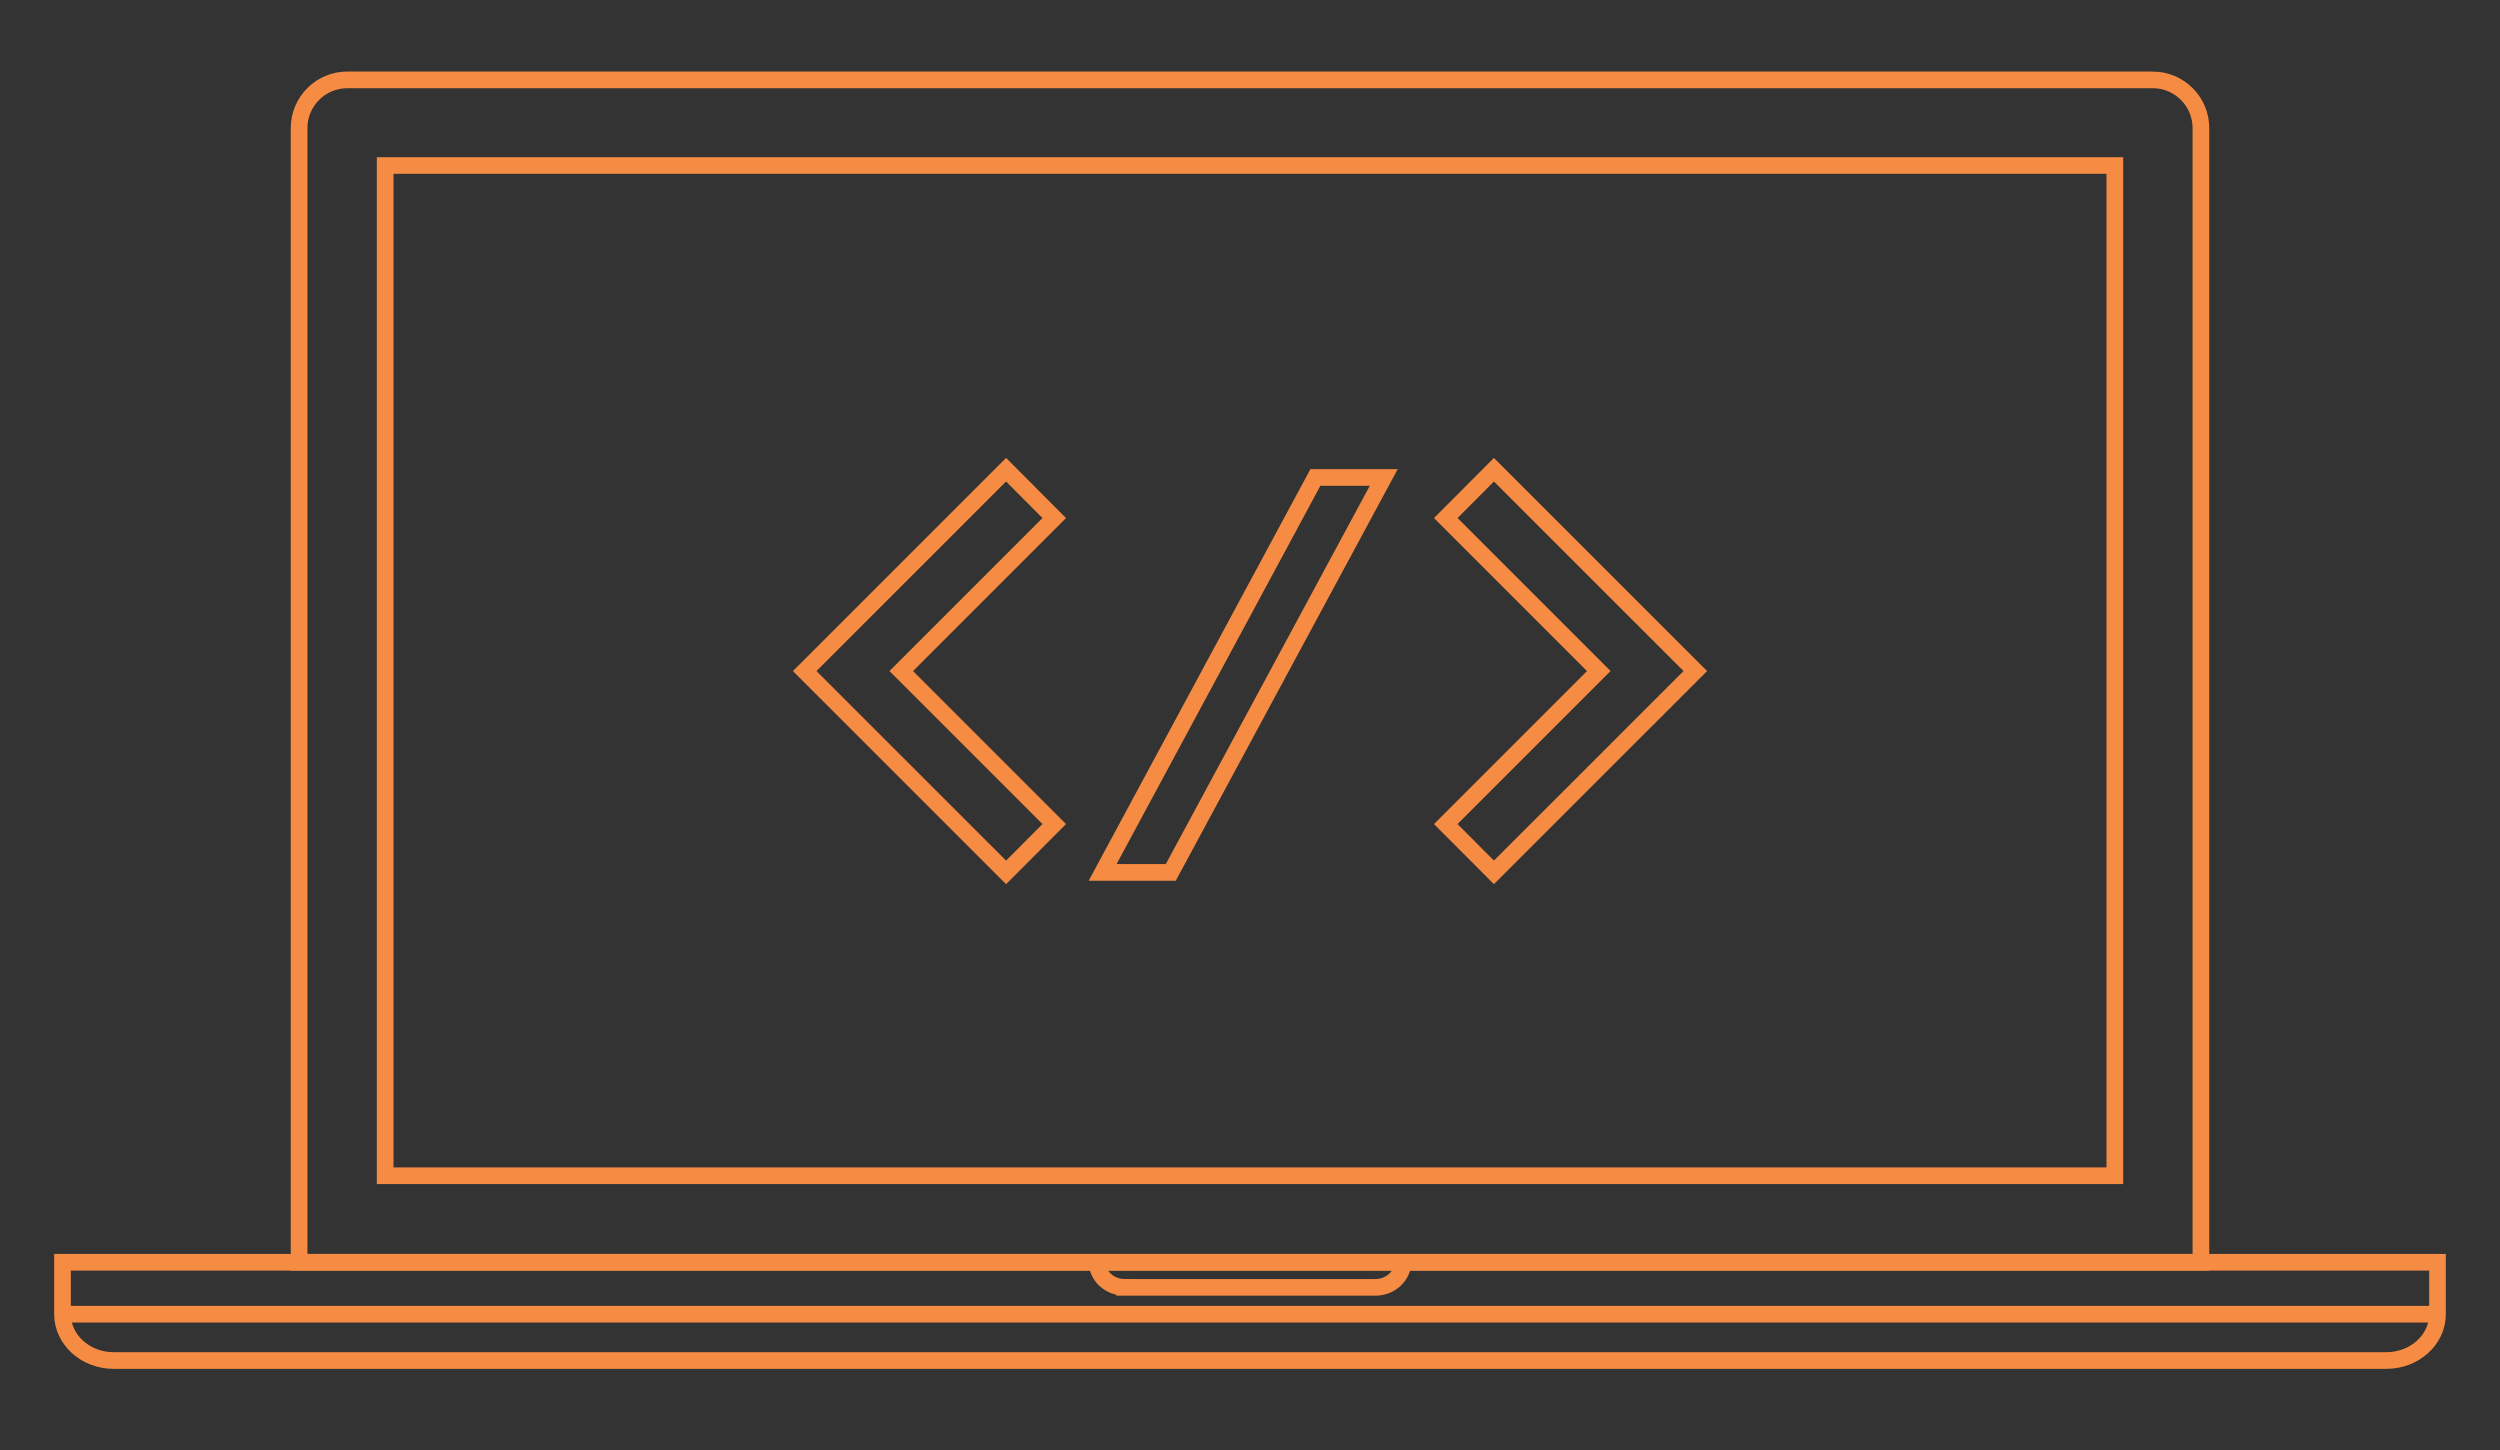 <svg xmlns="http://www.w3.org/2000/svg" width="150" height="87" viewBox="0 0 300 174"><rect x="0" y="0" width="300" height="174" fill="#333333" stroke="none"/><path stroke="#F68C44" stroke-width="2" stroke-miterlimit="10" d="M258.333 9.586H41.667c-3.178 0-5.777 2.6-5.777 5.776V151.47h228.22V15.36c0-3.176-2.6-5.776-5.777-5.776z" fill="none"/><path fill="#5386C5" d="M-543.667-529.52h258v258h-258z"/><circle fill="#E6E7E8" cx="-133.667" cy="-401.519" r="127"/><path fill="#fff" stroke="#000" stroke-miterlimit="10" d="M-228.667-353.563c0 2.046 1.83 3.702 4.083 3.702h181.832c2.254 0 4.085-1.657 4.085-3.703v-4.203h-190v4.203z"/><path fill="#D1D3D4" stroke="#000" stroke-miterlimit="10" d="M-143.864-355.718h20.396c1.245 0 2.256-.917 2.256-2.05h-24.908c0 1.133 1.01 2.05 2.256 2.05zM-224.583-349.86H-42.75c2.253 0 4.084-1.657 4.084-3.703h-190c0 2.045 1.83 3.702 4.083 3.702zM-67.68-452.33h-131.974c-5.57 0-10.086 4.514-10.086 10.087v84.477h152.146v-84.477c0-5.573-4.515-10.086-10.086-10.086z"/><path fill="#fff" stroke="#000" stroke-miterlimit="10" d="M-199.654-442.243H-67.68v74.39h-131.974z"/><g fill="#E6E7E8" stroke="#000" stroke-miterlimit="10"><path d="M-151.708-419.14l-4.45-4.445-18.544 18.536 18.543 18.536 4.452-4.445-14.09-14.09zM-92.632-405.05l-18.542-18.535-4.452 4.445 14.09 14.09-14.09 14.09 4.452 4.446zM-121.34-422.856l-19.623 36.342h-6.293l19.623-36.342z"/></g><path stroke="#F68C44" stroke-width="2" stroke-miterlimit="10" d="M7.5 157.702c0 3.066 2.76 5.56 6.124 5.56h272.75c3.365 0 6.126-2.493 6.126-5.56v-6.232H7.5v6.232zM134.968 154.484h30.065c1.812 0 3.307-1.357 3.307-3.015h-36.68c0 1.657 1.496 3.014 3.308 3.014zM13.625 163.26h272.75c3.365 0 6.126-2.49 6.126-5.558H7.5c0 3.067 2.76 5.56 6.125 5.56zM46.22 19.86h207.56v121.225H46.22z" fill="none"/><g stroke="#F68C44" stroke-width="2" stroke-miterlimit="10" fill="none"><path d="M126.51 62.167l-5.78-5.802-24.168 24.16 24.167 24.162 5.78-5.8-18.36-18.36zM203.438 80.526l-24.167-24.16-5.78 5.8 18.36 18.36-18.36 18.36 5.78 5.8zM166.05 57.296l-25.555 47.39h-8.178l25.53-47.39z"/></g><path fill="#eee" d="M-501.483-358.203c0 1.604 1.673 2.903 3.73 2.903h166.17c2.06 0 3.732-1.3 3.732-2.903v-3.296h-173.634v3.297z"/><path fill="#ccc" d="M-423.985-359.893h18.64c1.136 0 2.06-.72 2.06-1.606h-22.762c0 .89.923 1.607 2.062 1.607zM-497.75-355.3h166.167c2.06 0 3.733-1.3 3.733-2.903h-173.633c0 1.604 1.673 2.903 3.732 2.903z"/><path fill="#1D1E1F" d="M-354.364-447.916H-474.97c-5.09 0-9.217 4.124-9.217 9.218V-361.498h139.04v-77.2c0-5.094-4.126-9.218-9.217-9.218z"/><path fill="#E2725A" d="M-474.97-438.698h120.605v67.98H-474.97z"/><g fill="#fff"><path d="M-435.22-421.647l-16.947 16.94 16.946 16.937 4.066-4.062-12.877-12.876 12.876-12.877zM-398.18-417.585l12.877 12.877-12.877 12.876 4.068 4.062 16.945-16.938-16.945-16.94zM-427.085-387.77h5.75l17.933-33.21h-5.75z"/></g><linearGradient id="a" gradientUnits="userSpaceOnUse" x1="-428.909" y1="-405.457" x2="-291.577" y2="-268.125"><stop offset="0"/><stop offset="1" stop-opacity="0"/></linearGradient><path opacity=".25" fill="url(#a)" d="M-286.667-383.988c-.37-.4-.76-.778-1.197-1.108-.513-.678-1.116-1.28-1.793-1.793-.513-.676-1.115-1.277-1.79-1.79-.514-.678-1.117-1.28-1.795-1.795-.513-.677-1.115-1.28-1.792-1.792-.513-.677-1.115-1.28-1.792-1.792-.513-.676-1.115-1.278-1.792-1.79-.513-.68-1.116-1.28-1.793-1.794-.514-.68-1.117-1.28-1.795-1.794-.512-.677-1.114-1.278-1.79-1.79-.514-.678-1.116-1.28-1.793-1.794-.513-.678-1.117-1.28-1.794-1.794-.513-.677-1.115-1.278-1.79-1.79-.514-.68-1.117-1.28-1.795-1.795-.512-.677-1.114-1.28-1.79-1.792-.514-.678-1.117-1.28-1.794-1.793-.514-.678-1.116-1.28-1.793-1.792-.513-.678-1.116-1.28-1.793-1.793-.513-.678-1.116-1.28-1.793-1.794-.51-.677-1.113-1.278-1.79-1.79-.514-.68-1.117-1.28-1.794-1.794-.513-.678-1.115-1.28-1.792-1.792-.513-.678-1.116-1.28-1.794-1.794-.512-.677-1.114-1.278-1.79-1.79-.513-.678-1.116-1.28-1.793-1.794-.513-.678-1.115-1.28-1.792-1.793-.513-.678-1.115-1.28-1.792-1.793-.513-.678-1.116-1.28-1.793-1.793-.513-.678-1.115-1.28-1.792-1.792-.513-.678-1.116-1.28-1.793-1.794-.512-.677-1.114-1.278-1.79-1.79-.514-.68-1.117-1.28-1.794-1.795-.512-.678-1.115-1.28-1.792-1.793-.512-.676-1.114-1.278-1.79-1.79-1.684-2.224-4.344-3.666-7.347-3.666h-120.61c-5.09 0-9.217 4.124-9.217 9.218V-361.498h-17.296v3.295c0 1.092.784 2.03 1.928 2.526.26.773.916 1.413 1.793 1.793.26.772.916 1.412 1.792 1.792.26.773.916 1.413 1.793 1.793.26.773.916 1.414 1.792 1.794.26.772.917 1.413 1.793 1.792.26.773.916 1.412 1.792 1.792.26.773.916 1.413 1.793 1.793.26.774.916 1.414 1.792 1.794.26.772.916 1.412 1.792 1.792.26.773.916 1.413 1.793 1.793.26.772.916 1.412 1.792 1.792.26.772.917 1.413 1.793 1.792.26.772.916 1.413 1.792 1.793.26.772.917 1.412 1.793 1.792.26.772.916 1.412 1.792 1.792.26.773.917 1.413 1.793 1.793.26.772.916 1.412 1.792 1.792.26.773.916 1.413 1.793 1.793.26.772.916 1.412 1.792 1.792.26.773.917 1.413 1.793 1.793.26.773.916 1.412 1.792 1.792.26.773.916 1.413 1.793 1.793.26.772.916 1.412 1.792 1.792.26.773.916 1.413 1.793 1.793.26.773.916 1.413 1.792 1.793.26.772.916 1.412 1.792 1.792.26.773.915 1.413 1.79 1.793.262.772.917 1.412 1.793 1.792.26.773.916 1.413 1.793 1.793.26.773.916 1.413 1.792 1.792.26.773.916 1.413 1.792 1.793.26.773.916 1.413 1.793 1.793.26.772.916 1.413 1.792 1.792.26.773.916 1.413 1.792 1.793.26.774.916 1.414 1.793 1.794.26.773.916 1.413 1.792 1.792.26.773.916 1.413 1.792 1.792.26.773.916 1.413 1.793 1.793.26.774.916 1.414 1.792 1.794.26.773.916 1.413 1.792 1.793.26.773.916 1.413 1.792 1.793.26.77.916 1.41 1.792 1.79.26.774.916 1.414 1.793 1.794.26.773.915 1.413 1.79 1.793.26.773.917 1.412 1.793 1.793.26.772.916 1.412 1.792 1.792.085.25.225.48.387.7h130.043v-111.47z"/><path fill="#eee" d="M-501.483-358.203c0 1.604 1.673 2.903 3.73 2.903h166.17c2.06 0 3.732-1.3 3.732-2.903v-3.296h-173.634v3.297z"/><path fill="#ccc" d="M-423.985-359.893h18.64c1.136 0 2.06-.72 2.06-1.606h-22.762c0 .89.923 1.607 2.062 1.607zM-497.75-355.3h166.167c2.06 0 3.733-1.3 3.733-2.903h-173.633c0 1.604 1.673 2.903 3.732 2.903z"/><path fill="#1D1E1F" d="M-354.364-447.916H-474.97c-5.09 0-9.217 4.124-9.217 9.218V-361.498h139.04v-77.2c0-5.094-4.126-9.218-9.217-9.218z"/><path fill="#E2725A" d="M-474.97-438.698h120.605v67.98H-474.97z"/><g fill="#fff"><path d="M-435.22-421.647l-16.947 16.94 16.946 16.937 4.066-4.062-12.877-12.876 12.876-12.877zM-398.18-417.585l12.877 12.877-12.877 12.876 4.068 4.062 16.945-16.938-16.945-16.94zM-427.085-387.77h5.75l17.933-33.21h-5.75z"/></g><path fill="#eee" d="M-774.816-358.203c0 1.604 1.673 2.903 3.73 2.903h166.17c2.06 0 3.732-1.3 3.732-2.903v-3.296h-173.633v3.297z"/><path fill="#ccc" d="M-697.318-359.893h18.64c1.136 0 2.06-.72 2.06-1.606h-22.762c0 .89.923 1.607 2.062 1.607zM-771.084-355.3h166.168c2.06 0 3.733-1.3 3.733-2.903h-173.633c0 1.604 1.673 2.903 3.732 2.903z"/><path fill="#1D1E1F" d="M-627.697-447.916h-120.605c-5.09 0-9.217 4.124-9.217 9.218V-361.498h139.04v-77.2c0-5.094-4.126-9.218-9.217-9.218z"/><path fill="#E2725A" d="M-748.303-438.698h120.605v67.98h-120.605z"/><g fill="#fff"><path d="M-708.554-421.647l-16.946 16.94 16.946 16.937 4.067-4.062-12.877-12.876 12.877-12.877zM-671.513-417.585l12.877 12.877-12.877 12.876 4.068 4.062 16.945-16.938-16.945-16.94zM-700.418-387.77h5.75l17.933-33.21h-5.75z"/></g><path fill="#eee" d="M-774.816-358.203c0 1.604 1.673 2.903 3.73 2.903h166.17c2.06 0 3.732-1.3 3.732-2.903v-3.296h-173.633v3.297z"/><path fill="#ccc" d="M-697.318-359.893h18.64c1.136 0 2.06-.72 2.06-1.606h-22.762c0 .89.923 1.607 2.062 1.607zM-771.084-355.3h166.168c2.06 0 3.733-1.3 3.733-2.903h-173.633c0 1.604 1.673 2.903 3.732 2.903z"/><path stroke="#3D4C99" stroke-width="2" stroke-miterlimit="10" d="M-42.766 9.55h-234.47c-3.172 0-5.765 2.592-5.765 5.765v9.488H-37v-9.488c0-3.173-2.593-5.766-5.766-5.766z" fill="none"/><path fill="#1D1E1F" d="M-627.697-447.916h-120.605c-5.09 0-9.217 4.124-9.217 9.218V-361.498h139.04v-77.2c0-5.094-4.126-9.218-9.217-9.218z"/><path fill="#E2725A" d="M-748.303-438.698h120.605v67.98h-120.605z"/><g fill="#fff"><path d="M-708.554-421.647l-16.946 16.94 16.946 16.937 4.067-4.062-12.877-12.876 12.877-12.877zM-671.513-417.585l12.877 12.877-12.877 12.876 4.068 4.062 16.945-16.938-16.945-16.94zM-700.418-387.77h5.75l17.933-33.21h-5.75z"/></g><path stroke="#3D4C99" stroke-width="2" stroke-miterlimit="10" d="M-42.766 24.803H-283v132.729c0 3.173 2.593 5.766 5.766 5.766h234.47c3.17 0 5.765-2.594 5.765-5.767V24.802h-5.766zM-267.367 39.116h215.253v49.97h-215.253zM-267.367 101.263h65.344v46.92h-65.344zM-117.458 101.263h65.344v46.92h-65.344zM-192.893 101.263h66.305v46.92h-66.305zM-272.042 17.423c0 1.6-1.29 2.884-2.883 2.884s-2.883-1.285-2.883-2.884c0-1.59 1.29-2.883 2.883-2.883 1.594 0 2.883 1.294 2.883 2.883zM-262.09 17.423c0 1.6-1.29 2.884-2.883 2.884s-2.882-1.285-2.882-2.884c0-1.59 1.29-2.883 2.882-2.883 1.593 0 2.883 1.294 2.883 2.883zM-252.14 17.423c0 1.6-1.29 2.884-2.883 2.884s-2.883-1.285-2.883-2.884c0-1.59 1.29-2.883 2.883-2.883 1.594 0 2.883 1.294 2.883 2.883z" fill="none"/><path stroke="#45A6DD" stroke-width="2" stroke-miterlimit="10" d="M386.655 151.29h31.938V149H383.1c.625 1.345 1.983 2.29 3.555 2.29zM383.45 28.815c-2.484 0-4.518 2.03-4.518 4.516v111.15c0 2.483 2.033 4.52 4.518 4.52h35.143V28.814H383.45zM392.176 42.31h26.416M392.176 46.57h26.416M392.176 50.833h26.416" fill="none"/><path stroke="#45A6DD" stroke-width="2" stroke-miterlimit="10" fill="none" d="M392.176 113.507h26.416v4.52h-26.416zM392.176 125.753h26.416v4.518h-26.416zM392.176 101.263h26.416v4.518h-26.416zM501.407 149v2.29h31.76c1.572 0 2.93-.945 3.557-2.29h-35.317zM541.067 144.48V33.33c0-2.483-2.033-4.515-4.518-4.515h-35.144V149h35.143c2.484 0 4.517-2.036 4.517-4.52zM501.407 42.31h25.168M501.407 46.57h25.168M501.407 50.833h25.168"/><path stroke="#45A6DD" stroke-width="2" stroke-miterlimit="10" fill="none" d="M501.407 113.507h26.234v4.52h-26.233zM501.407 125.753h26.234v4.518h-26.233zM501.407 101.263h26.234v4.518h-26.233zM423.95 166.58c.58 2.335 2.687 4.09 5.195 4.09h61.71c2.507 0 4.614-1.755 5.195-4.09h-72.1zM495.27 3.33h-70.54c-3.374 0-6.138 2.757-6.138 6.132V160.44c0 3.373 2.764 6.14 6.14 6.14h70.538c3.375 0 6.137-2.767 6.137-6.14V9.462c0-3.375-2.762-6.133-6.137-6.133zM436.58 22.724h45.143M436.58 28.05h45.143M436.58 33.378h45.143"/><path stroke="#45A6DD" stroke-width="2" stroke-miterlimit="10" fill="none" d="M436.58 119.433h45.144v6.14H436.58zM436.58 136.065h45.144v6.14H436.58zM459.15 53.745c5.72 0 10.355 4.637 10.355 10.354 0 5.722-4.635 10.35-10.354 10.35S448.8 69.823 448.8 64.1c0-5.718 4.632-10.355 10.35-10.355zM453.59 63.868l3.866 3.86 7.253-7.258"/><path fill="#F0634A" d="M-539.658 86h8.89v2h-8.89zM-421.488 37.636c-13.184-13.188-30.714-20.45-49.36-20.45-18.648 0-36.178 7.263-49.362 20.45C-533.396 50.82-540.66 68.35-540.66 87s7.263 36.18 20.45 49.364c13.184 13.188 30.714 20.45 49.36 20.45 18.647 0 36.178-7.263 49.362-20.45C-408.3 123.18-401.04 105.65-401.04 87s-7.26-36.18-20.448-49.364zm-1.414 97.314c-12.807 12.81-29.834 19.864-47.947 19.864s-35.14-7.055-47.946-19.864c-12.81-12.806-19.863-29.835-19.863-47.95s7.055-35.145 19.864-47.95c12.807-12.81 29.835-19.864 47.947-19.864s35.14 7.055 47.948 19.864c12.81 12.805 19.862 29.835 19.862 47.95s-7.053 35.145-19.862 47.95zM-469.85 43.992h-2c0 23.095-18.733 41.897-41.804 42.008h-.204v2c9.616 0 18.482 3.257 25.57 8.714l1.112-1.666c-5.038-3.854-10.923-6.655-17.33-8.048 16.774-3.644 30.013-16.882 33.657-33.656 1.393 6.408 4.194 12.294 8.05 17.332l1.666-1.11c-5.458-7.09-8.715-15.957-8.715-25.574zM-453.403 77.276l-1.118 1.678c5.035 3.856 10.92 6.654 17.33 8.047-16.775 3.646-30.014 16.883-33.658 33.66-1.392-6.41-4.19-12.298-8.048-17.335l-1.677 1.12c5.46 7.086 8.725 15.945 8.726 25.563h2c0-23.095 18.735-41.897 41.805-42.008h.204v-2c-9.62 0-18.48-3.264-25.565-8.724zM-467.41 89.023c-.345.585-.83 1.07-1.414 1.415l3.706 3.703-15.885 10.59-.51.34.51-.34-22.73 15.152 15.25-22.87 2.114-3.173-2.114 3.17 10.492-15.734 3.705 3.703c.345-.586.83-1.07 1.413-1.416l-5.147-5.146-.847.564-.85 1.274.85-1.274-32.08 48.11 48.12-32.076.567-.85-5.15-5.143zM-468.824 90.438c.584-.346 1.07-.83 1.414-1.415-.346.585-.83 1.07-1.414 1.415zM-474.288 84.98c.345-.586.83-1.07 1.413-1.416-.584.346-1.068.83-1.413 1.415zM-472.874 83.563zM-468.825 90.438zM-467.41 89.023l-5.464-5.46c-.585.347-1.068.83-1.414 1.416l5.463 5.458c.585-.345 1.07-.83 1.414-1.415zM-478.868 78.982l-.567.85 5.148 5.146c.345-.584.83-1.068 1.414-1.414l-3.705-3.703 13.06-8.706 25.557-17.037-25.743 38.61-3.706-3.704c-.344.585-.83 1.07-1.413 1.415l5.148 5.146.846-.564.747-1.118-.746 1.118h.002l32.078-48.113-48.118 32.075zm23.467 1.29l3.305-4.957-3.306 4.958zM-467.41 89.022c-.346.585-.83 1.07-1.414 1.415.585-.345 1.07-.83 1.414-1.415zM-472.873 83.563c-.584.346-1.068.83-1.414 1.414.346-.583.83-1.068 1.414-1.414zM-422.897 37.642l1.414 1.415-3.143 3.143-1.414-1.415zM-517.064 131.806l1.414 1.414-3.143 3.143-1.414-1.414zM-424.627 131.81l3.142 3.144-1.414 1.414-3.14-3.143zM-518.82 37.617l3.654 3.655-1.414 1.414-3.654-3.655zM-471.85 20.277h2v8.62h-2z"/><path fill="#fff" stroke="#F0634A" stroke-width="2" stroke-miterlimit="10" d="M-470.85 145.414v8.622"/><path fill="#F0634A" d="M-410.93 86h8.89v2h-8.89z"/><path d="M-470.85 82.994c-2.208 0-4.005 1.798-4.005 4.007s1.797 4.007 4.006 4.007 4.007-1.797 4.007-4.006-1.797-4.006-4.006-4.006zM-470.85 82.994c-2.208 0-4.005 1.798-4.005 4.007s1.797 4.007 4.006 4.007 4.007-1.797 4.007-4.006-1.797-4.006-4.006-4.006z" fill="none"/><path fill="#F0634A" d="M-413.575 29.73C-428.872 14.427-449.213 6-470.85 6s-41.976 8.428-57.273 23.73c-15.3 15.294-23.726 35.634-23.726 57.27s8.427 41.977 23.727 57.27c15.298 15.302 35.638 23.73 57.274 23.73s41.978-8.428 57.275-23.73c15.3-15.294 23.726-35.634 23.726-57.27s-8.425-41.977-23.725-57.27zm-1.414 113.127C-429.91 157.78-449.746 166-470.85 166s-40.94-8.22-55.86-23.143c-14.92-14.918-23.14-34.755-23.14-55.857s8.22-40.94 23.14-55.857C-511.79 16.22-491.95 8-470.85 8s40.94 8.22 55.86 23.143C-400.066 46.06-391.85 65.898-391.85 87s-8.217 40.94-23.14 55.857z"/></svg>

